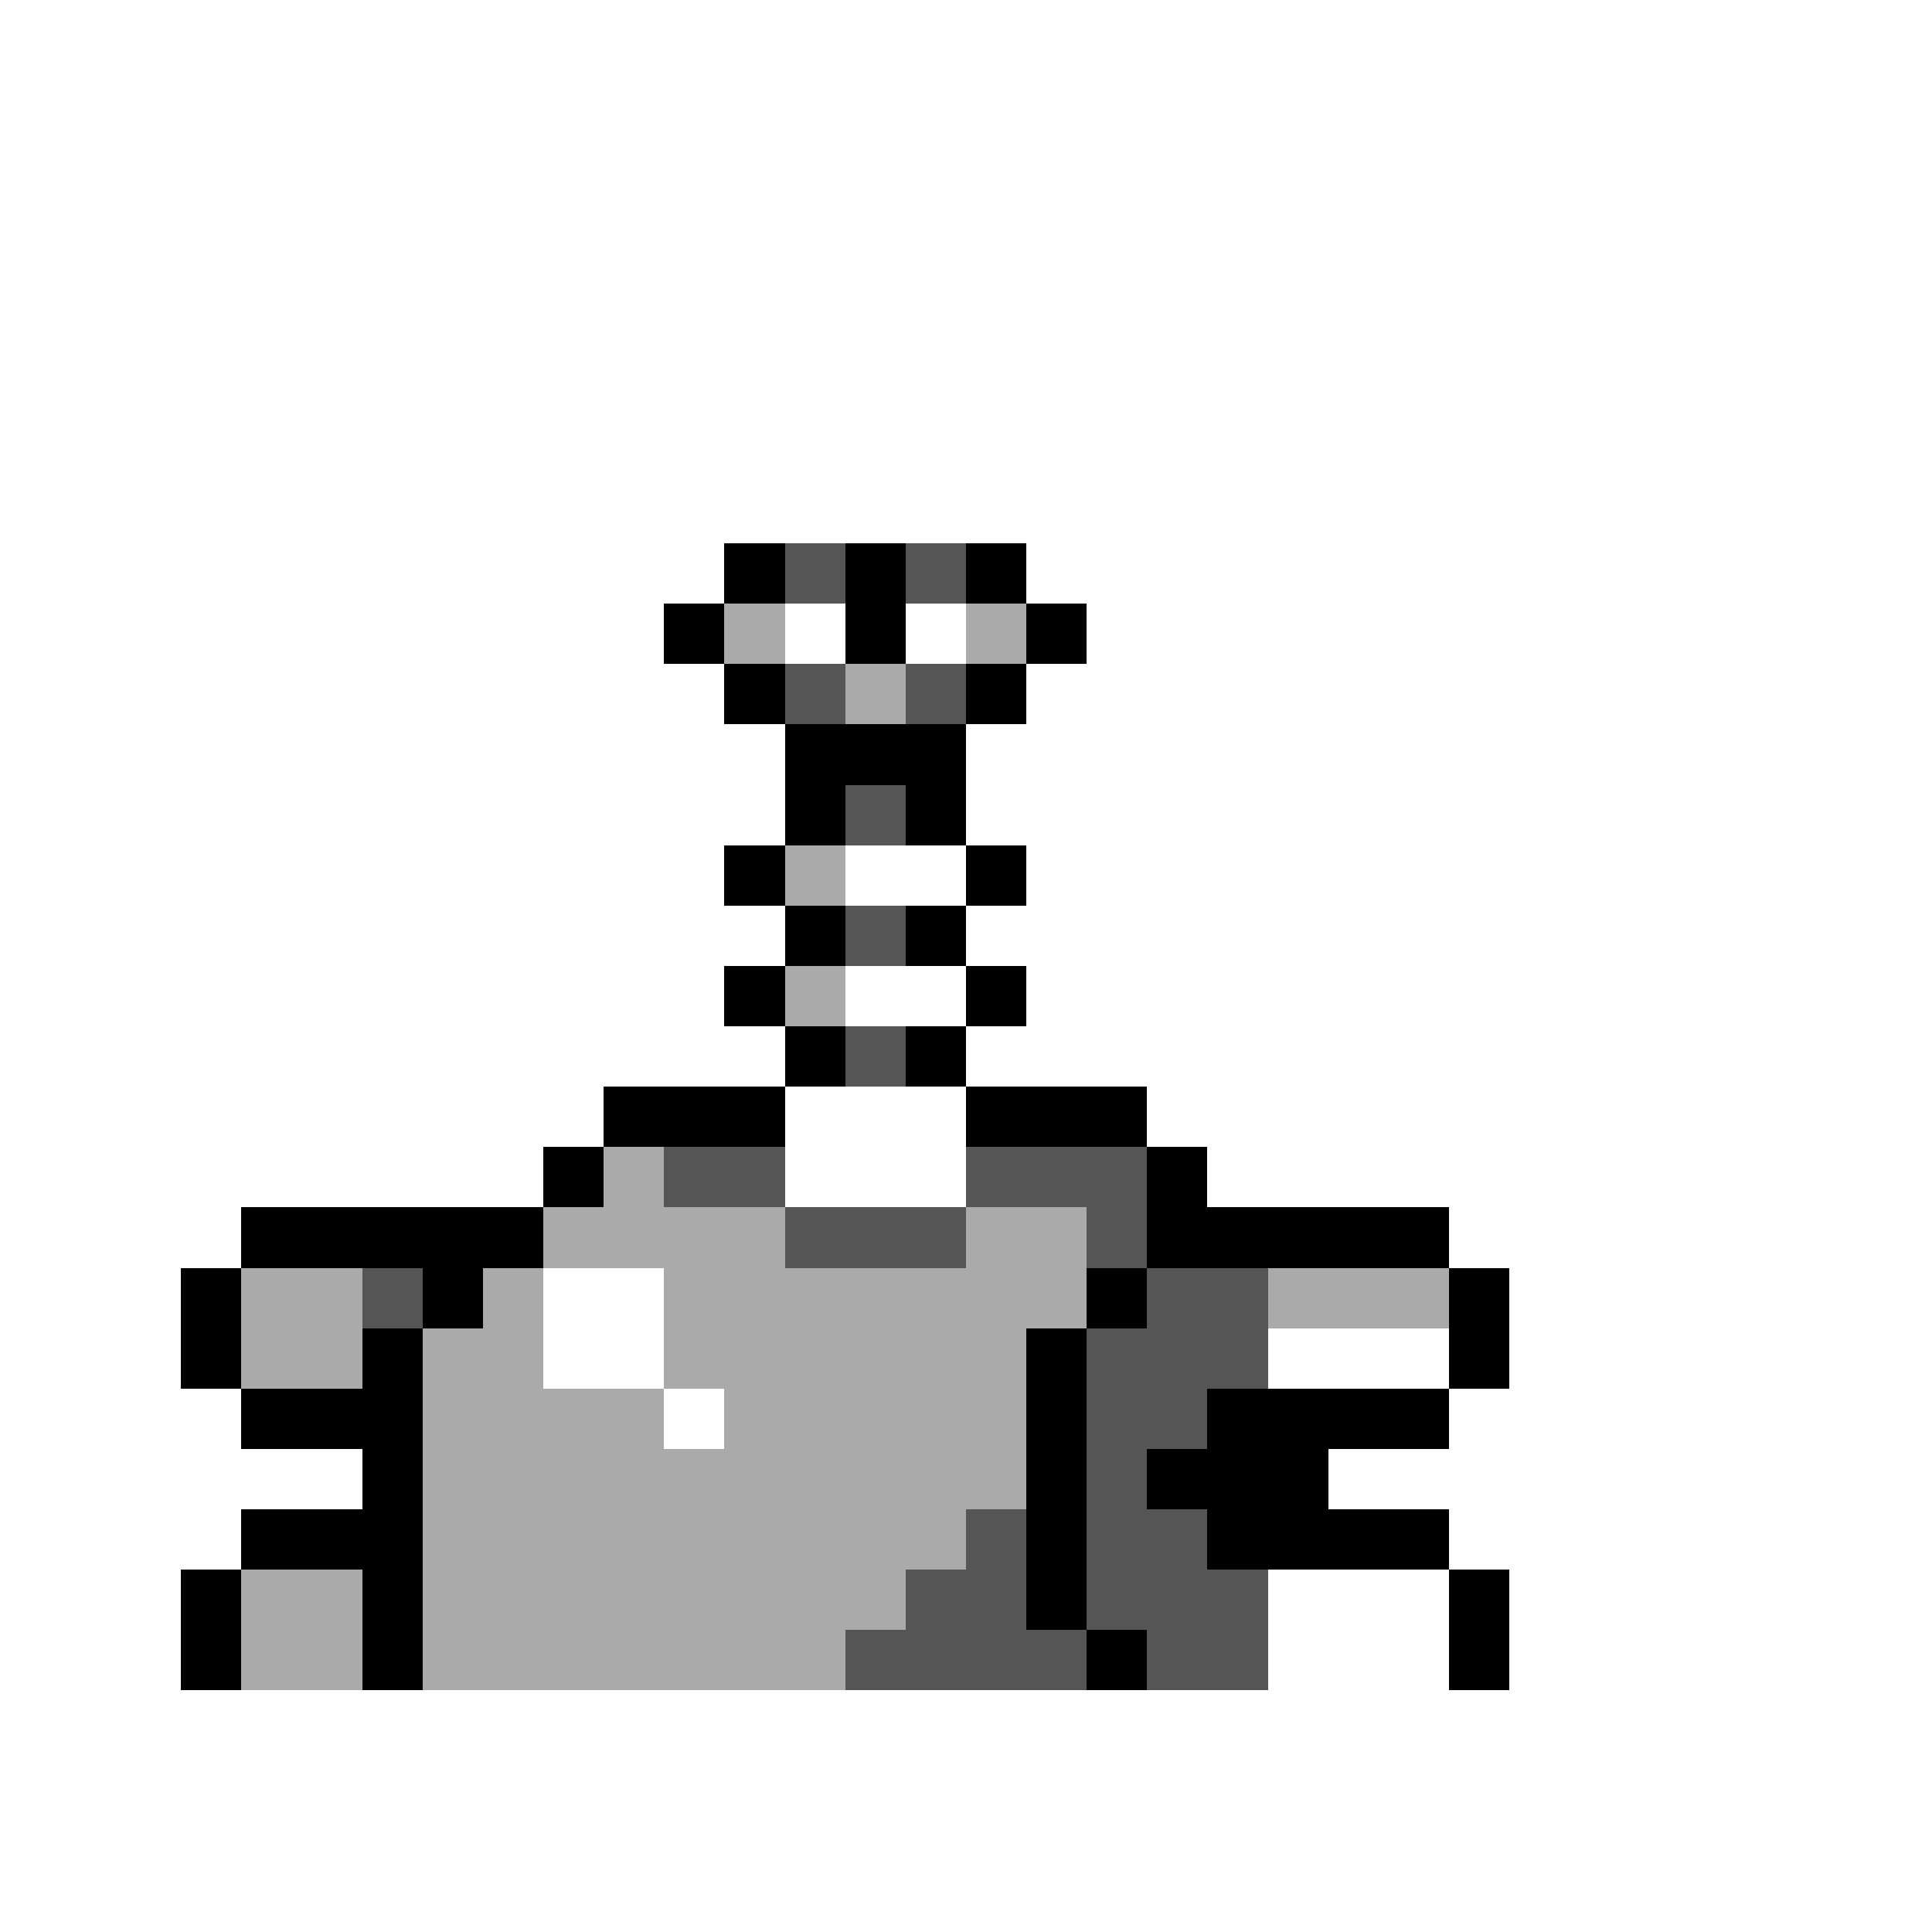 <svg xmlns="http://www.w3.org/2000/svg" viewBox="0 -0.5 32 32" shape-rendering="crispEdges">
<rect x="0" y="-0.5" width="32" height="32" fill="#808080" stroke="none"/>
<path stroke="#ffffff" d="M0 0h32M0 1h32M0 2h32M0 3h32M0 4h32M0 5h32M0 6h32M0 7h32M0 8h32M0 9h12M17 9h15M0 10h11M13 10h1M15 10h1M18 10h14M0 11h12M17 11h15M0 12h13M16 12h16M0 13h13M16 13h16M0 14h12M14 14h2M17 14h15M0 15h13M16 15h16M0 16h12M14 16h2M17 16h15M0 17h13M16 17h16M0 18h10M13 18h3M19 18h13M0 19h9M13 19h3M20 19h12M0 20h4M24 20h8M0 21h3M9 21h2M25 21h7M0 22h3M9 22h2M21 22h3M25 22h7M0 23h4M11 23h1M24 23h8M0 24h6M22 24h10M0 25h4M24 25h8M0 26h3M21 26h3M25 26h7M0 27h3M21 27h3M25 27h7M0 28h32M0 29h32M0 30h32M0 31h32" />
<path stroke="#000000" d="M12 9h1M14 9h1M16 9h1M11 10h1M14 10h1M17 10h1M12 11h1M16 11h1M13 12h3M13 13h1M15 13h1M12 14h1M16 14h1M13 15h1M15 15h1M12 16h1M16 16h1M13 17h1M15 17h1M10 18h3M16 18h3M9 19h1M19 19h1M4 20h5M19 20h5M3 21h1M7 21h1M18 21h1M24 21h1M3 22h1M6 22h1M17 22h1M24 22h1M4 23h3M17 23h1M20 23h4M6 24h1M17 24h1M19 24h3M4 25h3M17 25h1M20 25h4M3 26h1M6 26h1M17 26h1M24 26h1M3 27h1M6 27h1M18 27h1M24 27h1" />
<path stroke="#555555" d="M13 9h1M15 9h1M13 11h1M15 11h1M14 13h1M14 15h1M14 17h1M11 19h2M16 19h3M13 20h3M18 20h1M6 21h1M19 21h2M18 22h3M18 23h2M18 24h1M16 25h1M18 25h2M15 26h2M18 26h3M14 27h4M19 27h2" />
<path stroke="#aaaaaa" d="M12 10h1M16 10h1M14 11h1M13 14h1M13 16h1M10 19h1M9 20h4M16 20h2M4 21h2M8 21h1M11 21h7M21 21h3M4 22h2M7 22h2M11 22h6M7 23h4M12 23h5M7 24h10M7 25h9M4 26h2M7 26h8M4 27h2M7 27h7" />
</svg>